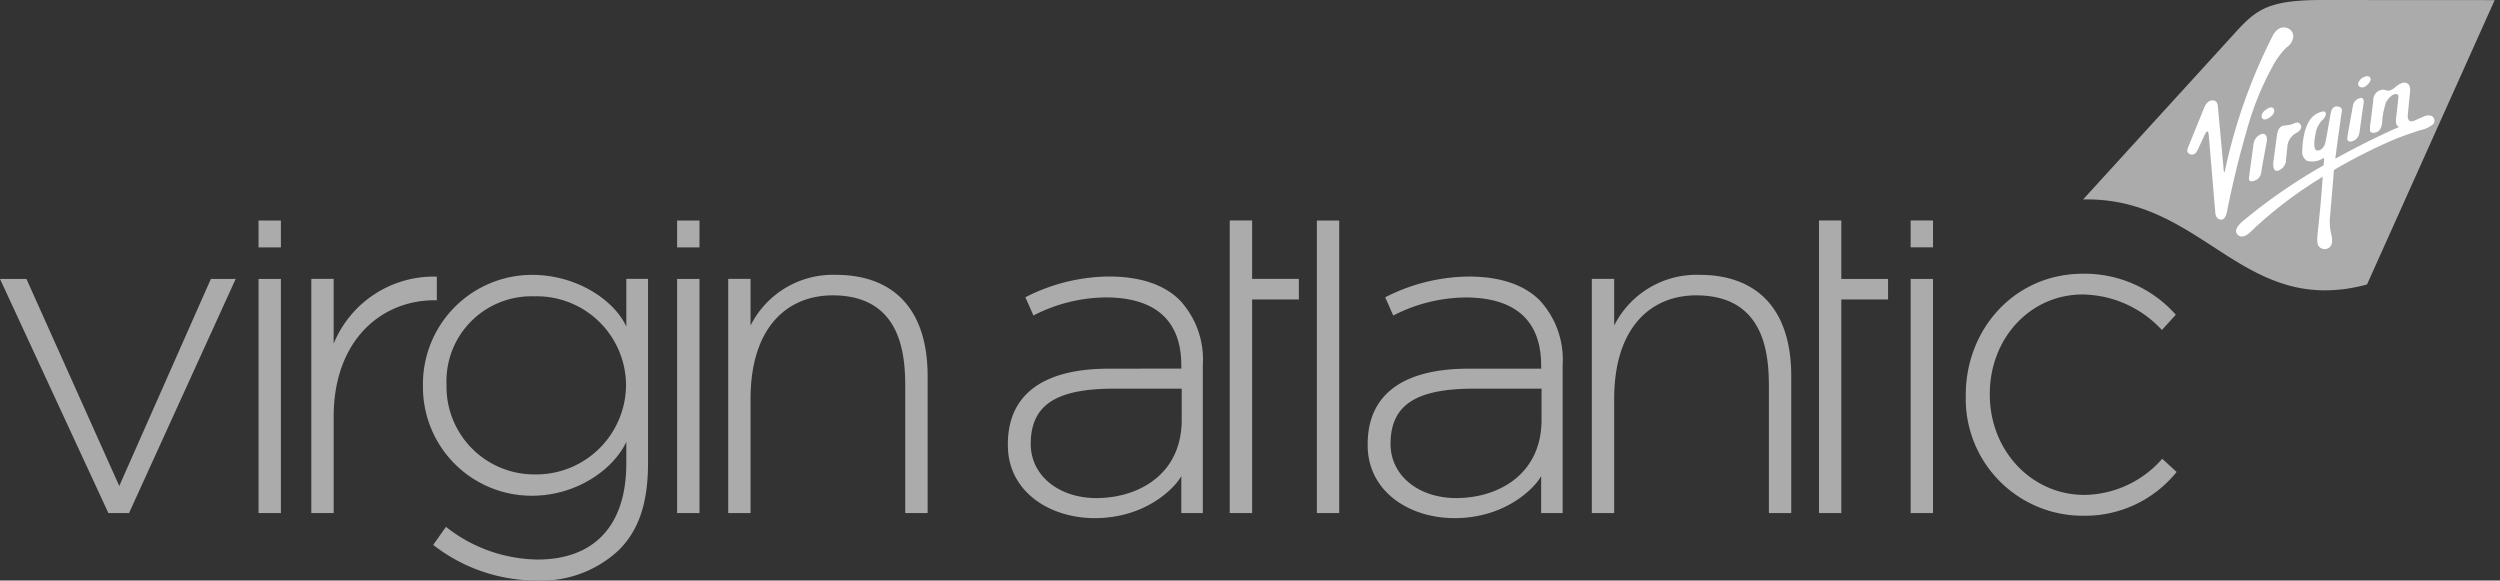 <svg xmlns="http://www.w3.org/2000/svg" xmlns:xlink="http://www.w3.org/1999/xlink" width="260.472" height="60.483" viewBox="0 0 260.472 60.483">
  <rect x="0" y="0" width="260.472" height="60.483" fill="#333333" stroke="none"/>
  <defs>
    <clipPath id="clip-path">
      <path id="path5269-7" d="M372.047-948.135H632.519v-60.476H372.048v60.476Z" transform="translate(-372.047 1008.611)" fill="#ababab"/>
    </clipPath>
  </defs>
  <g id="Grupo_41" data-name="Grupo 41" transform="translate(-951 -5514.993)">
    <g id="g5263" transform="translate(951 5515)">
      <g id="g5265" transform="translate(0 0)" clip-path="url(#clip-path)">
        <g id="g5271" transform="translate(0 22.965)">
          <path id="path5273" d="M-8.445-7.937h2.331V-17.985c0-7.89,4.9-12.123,10.508-12.123h.24v-2.46A11.258,11.258,0,0,0-6.115-25.589v-6.749H-8.445ZM184.4-13.593a10.95,10.95,0,0,1-8.1,3.766c-5.526,0-9.863-4.63-9.863-10.437v-.1c0-5.763,4.194-10.346,9.675-10.346a11.443,11.443,0,0,1,8.254,3.7l1.45-1.59a12.7,12.7,0,0,0-9.657-4.273c-7.218,0-12.226,5.855-12.226,12.609v.094A12.181,12.181,0,0,0,176.157-7.658a12.241,12.241,0,0,0,9.743-4.561l-1.5-1.375ZM14.786-11.964a9.142,9.142,0,0,1-9.144-9.284v-.094a8.844,8.844,0,0,1,9.128-9.175A9.3,9.3,0,0,1,24.347-21.3v.1a9.368,9.368,0,0,1-9.562,9.236M15.095-.909a11.768,11.768,0,0,0,8.567-3.233c1.9-1.952,2.978-4.6,2.978-9.031V-32.338H24.376v4.96c-1.27-2.723-5.113-5.376-9.837-5.376A11.378,11.378,0,0,0,3.188-21.248v.1A11.322,11.322,0,0,0,14.539-9.742c4.676,0,8.505-2.761,9.837-5.612v2.236c0,6.648-3.5,10.023-9.234,10.023A15.7,15.7,0,0,1,5.586-6.5L4.255-4.62A17.481,17.481,0,0,0,15.095-.909M143.418-7.937h2.331V-22.207c0-7.055-3.634-10.55-9.566-10.55a9.605,9.605,0,0,0-8.884,5.283v-4.864H124.97v24.4H127.3V-19.809c0-7.522,3.864-10.81,8.552-10.81,7.491,0,7.568,6.777,7.568,9.769V-7.937Zm-89.981,0H55.77V-22.207c0-7.055-3.635-10.55-9.568-10.55a9.6,9.6,0,0,0-8.884,5.283v-4.864H34.992v24.4h2.326V-19.809c0-7.522,3.865-10.81,8.557-10.81,7.487,0,7.563,6.777,7.563,9.769V-7.937ZM110.859-9.5c4.3,0,8.873-2.416,8.873-8.151V-20.9h-6.967c-5.832,0-8.765,1.5-8.765,5.756v0c0,3.294,2.9,5.646,6.859,5.646m8.832-13.486v-.334c0-4.97-3.044-7.082-7.893-7.082a16.766,16.766,0,0,0-7.516,1.884l-.841-1.9a19.461,19.461,0,0,1,8.68-2.163c3.167,0,5.721.781,7.423,2.481a9.088,9.088,0,0,1,2.387,6.746V-7.937h-2.24V-11.8c-.477.98-3.464,4.392-9.04,4.392-4.69,0-9.034-2.77-9.034-7.6v-.09c0-7.867,8.377-7.883,10.858-7.883h7.216ZM73.371-9.5c4.3,0,8.871-2.416,8.871-8.151V-20.9H75.273c-5.831,0-8.761,1.5-8.761,5.756v0c0,3.294,2.9,5.646,6.859,5.646M82.2-22.989v-.334c0-4.97-3.042-7.082-7.892-7.082a16.784,16.784,0,0,0-7.515,1.884l-.841-1.9a19.453,19.453,0,0,1,8.678-2.163c3.173,0,5.723.781,7.424,2.481a9.081,9.081,0,0,1,2.388,6.746V-7.937H82.2V-11.8c-.478.98-3.464,4.392-9.034,4.392-4.694,0-9.038-2.77-9.038-7.6v-.09c0-7.867,8.375-7.883,10.854-7.883ZM150.965-7.933V-30.194h4.872v-2.137h-4.872V-38.42h-2.324V-7.933Zm-61.386,0V-30.194h4.868v-2.143H89.579V-38.42H87.246V-7.933Zm68.61,0h2.331v-24.4h-2.331Zm-61.867,0H98.65V-38.415H96.322Zm-66.654,0H32V-32.332H29.668Zm0-27.683H32v-2.8H29.668ZM-13.943-7.937h2.331V-32.332h-2.331Zm-15.644,0h2.152l11.111-24.394h-2.584l-9.545,21.571-9.672-21.571h-2.755L-29.587-7.937ZM158.189-35.62h2.331v-2.8h-2.331ZM-13.943-38.415h2.331v2.8h-2.331Z" transform="translate(40.879 38.42)" fill="#ababab"/>
        </g>
      </g>
    </g>
    <path id="path5303-1" d="M671.071-1008.231c-5.473,0-6.805.9-8.97,3.271h0l-15.967,17.508h.048l.068,0h0c.492-.009.97,0,1.437.032h0l.12.008h0c4.722.328,8.212,2.51,11.579,4.694h0c4.034,2.615,7.893,5.232,13.487,4.654h0l.025,0h0l.03,0h0l.051-.006h.013c.22-.025.443-.054.67-.088h0l.1-.016h0a18.3,18.3,0,0,0,1.954-.422h0l13.3-29.625Z" transform="translate(521.902 6523.225)" fill="#ababab"/>
    <g id="g5317" transform="translate(1178.895 5517.849)">
      <path id="path5319" d="M-6.682-2.454c-.13-.225-.467-.381-1.067-.121-.638.278-.9.4-.92.407s-.78.4-.7-.63l.241-2.437s.1-.888-.6-.882c0,0-.367-.044-.96.477a1.59,1.59,0,0,1-.512.326.814.814,0,0,1-.493-.027.893.893,0,0,0-.561.007,1.1,1.1,0,0,0-.714,1.085l-.267,2.159a3.939,3.939,0,0,0-.067,1s.069.341.681.128c0,0,.519-.148.577-1.032a8.163,8.163,0,0,1,.4-2.073,2.219,2.219,0,0,1,.712-.782s.6-.292.589.2l-.215,1.982s-.208.982.232,1.131c0,0,.048.023-.062.082,0,0-2.856,1.217-6.534,3.26.253-2.078.684-4.978.684-4.978.062-.47-.513-.47-.513-.47-.565-.022-.643.64-.69.928s-.473,2.636-.473,2.636C-18.114.993-18.747.945-18.747.945-19.372,1.014-19-.677-19-.677a2.625,2.625,0,0,1,.7-1.517c.467-.4.512-.913.159-.929a1.948,1.948,0,0,0-1.185.6c-1.044,1.033-1.042,3.525-1.042,3.525a1.036,1.036,0,0,0,.514,1.025A2.03,2.03,0,0,0-18.277,1.8c.214-.143.183.058.183.058l-.047.635a57.24,57.24,0,0,0-8.279,5.7s-1.187.872-.745,1.445c.471.609,1.123.054,1.391-.194A43.3,43.3,0,0,1-18.23,3.685l-.158,2.045c-.069.92-.366,3.775-.366,3.775-.137,1.118.044,1.338.11,1.423a.79.79,0,0,0,1.027.177c.6-.389.3-1.322.2-1.759A6.133,6.133,0,0,1-17.5,8.183c.046-.588.386-4.561.386-4.561.006-.154.025-.374.052-.644A55.953,55.953,0,0,1-10.63-.265S-9.588-.678-8.7-.958c0,0,.293-.11.667-.219A2.922,2.922,0,0,0-6.7-1.823a.575.575,0,0,0,.016-.631m-6.925-3.418s.553-.458.3-.794c0,0-.235-.35-.891.114,0,0-.587.481-.227.821,0,0,.341.322.817-.141M-15.19-.007A1.067,1.067,0,0,0-14.411-.9s.392-2.8.41-2.9.187-.831-.33-.716a.982.982,0,0,0-.749.751l-.494,2.756-.09.559s-.131.6.475.44m-8.476-2.557c.509-.408.359-.746.359-.746-.19-.547-.882.036-.882.036-.583.419-.38.823-.38.823.255.438.9-.113.9-.113m.643,2.1s-.254,1.829-.295,2.236c0,0-.339,1.542.49,1.264a1.223,1.223,0,0,0,.773-1.124l.134-1.323a1.785,1.785,0,0,1,.818-1.4s.835-.376.581-.893c0,0-.158-.407-.652-.19a2.034,2.034,0,0,1-.576.187l-.572.073s-.616.026-.7,1.168M-24.568-.78A1.258,1.258,0,0,0-25.444.278l-.474,3.51c-.075.7.828.19.828.19a1.033,1.033,0,0,0,.436-.68l.144-.881L-24.07.042c.144-.991-.5-.822-.5-.822m1.108-7.027a8.363,8.363,0,0,1,1.44-1.974,1.533,1.533,0,0,0,.715-1.113.883.883,0,0,0-.324-.749s-.98-.8-1.774.56A57.219,57.219,0,0,0-28.447,3.169s-.1.234-.124-.42c0,0-.552-6-.574-6.221s-.006-.758-.508-.8c0,0-.592-.108-.941.781l-1.663,4.1s-.275.513.168.706c0,0,.494.281.818-.412l.768-1.65c.154-.335.267-.288.267-.288.088.018.126.353.126.353s.676,8.06.682,8.123.067.709.61.708c.395,0,.517-.442.6-.807s.81-4.2,2.03-8.333A30.429,30.429,0,0,1-23.46-7.807" transform="translate(32.341 11.876)" fill="#fff"/>
    </g>
  </g>
</svg>
